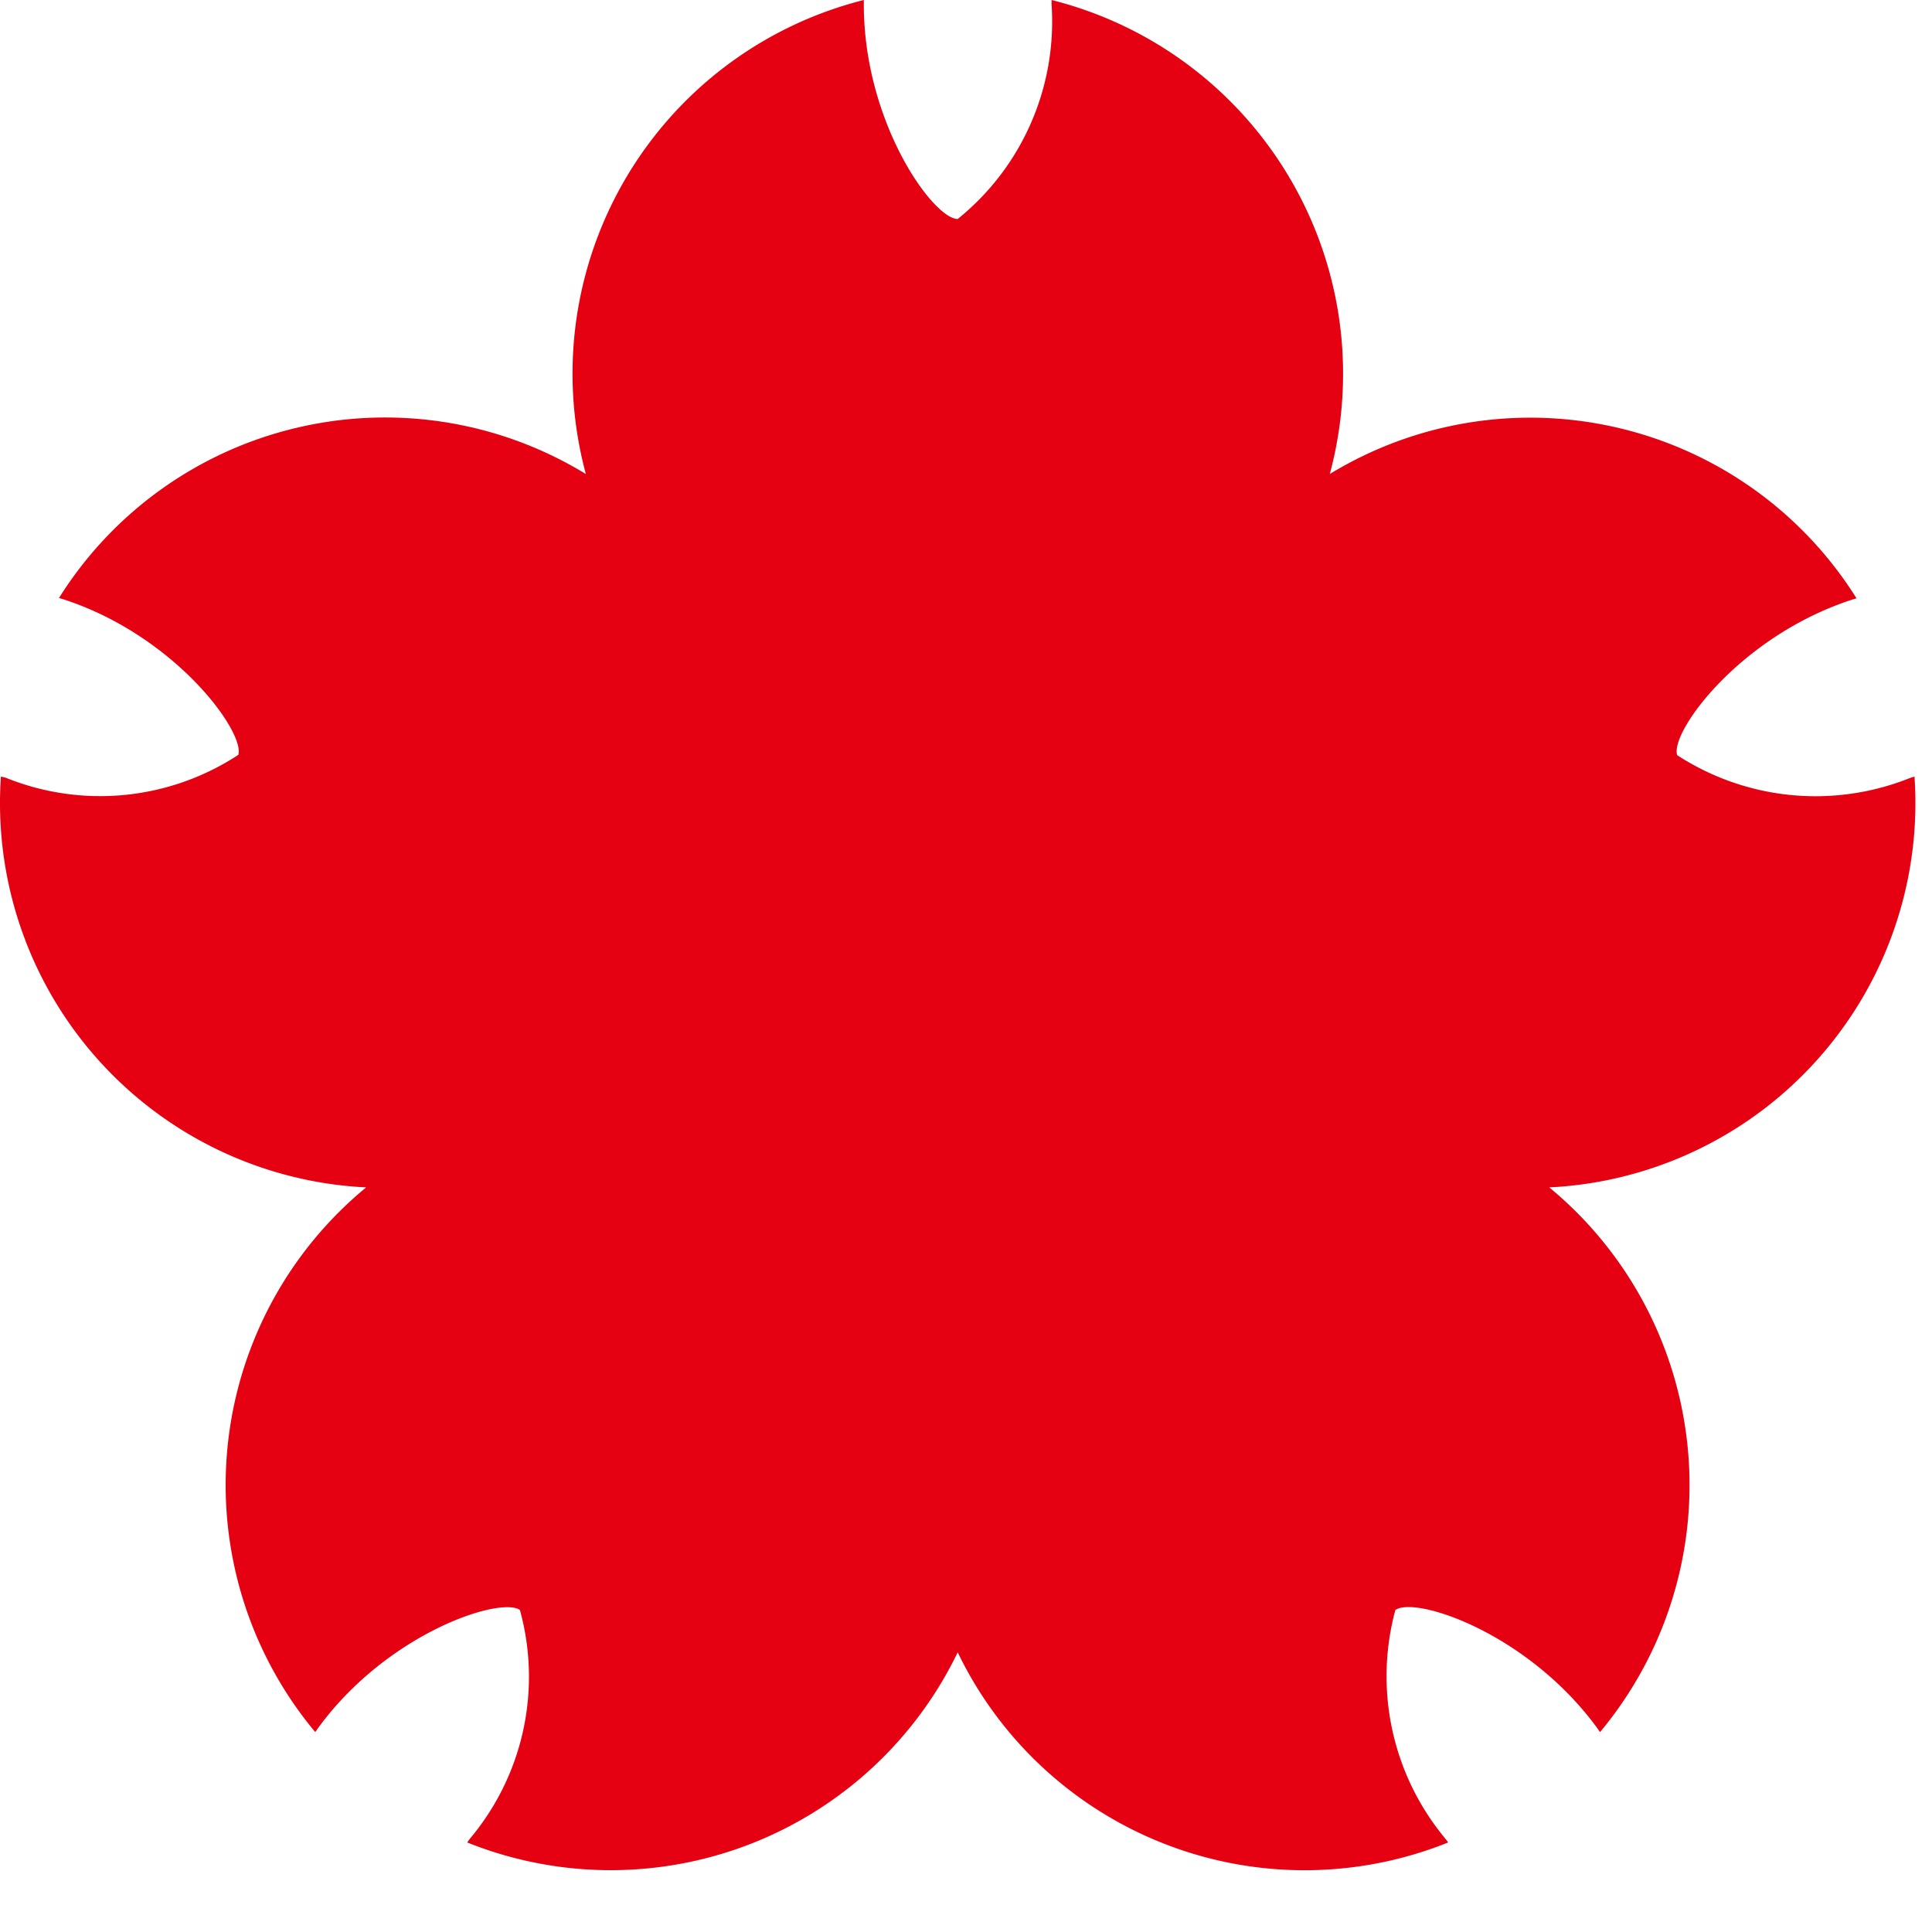 <svg xmlns="http://www.w3.org/2000/svg" xmlns:xlink="http://www.w3.org/1999/xlink" width="17" height="17" viewBox="0 0 17 17">
  <defs>
    <clipPath id="clip-path">
      <rect id="長方形_22354" data-name="長方形 22354" width="17" height="17" transform="translate(9444 1749)" fill="#fff" stroke="#707070" stroke-width="1"/>
    </clipPath>
  </defs>
  <g id="マスクグループ_32" data-name="マスクグループ 32" transform="translate(-9444 -1749)" clip-path="url(#clip-path)">
    <path id="パス_177" data-name="パス 177" d="M16.845,6.833l-.038.012a2.232,2.232,0,0,1-2.05-.2c-.066-.2.548-1.047,1.54-1.369l.038-.011A3.387,3.387,0,0,0,11.7,4.171,3.39,3.39,0,0,0,9.252,0c0,.013,0,.026,0,.04a2.231,2.231,0,0,1-.826,1.887C8.212,1.927,7.6,1.082,7.6.04c0-.013,0-.026,0-.04A3.39,3.39,0,0,0,5.154,4.171,3.386,3.386,0,0,0,.518,5.262l.038.011c.991.322,1.6,1.172,1.54,1.369a2.215,2.215,0,0,1-2.05.2L.007,6.833a3.386,3.386,0,0,0,3.214,3.615,3.392,3.392,0,0,0-.448,4.793l.023-.033c.613-.843,1.61-1.163,1.778-1.041a2.213,2.213,0,0,1-.441,2.013l-.023.032a3.39,3.39,0,0,0,4.316-1.673,3.388,3.388,0,0,0,4.316,1.673l-.024-.032a2.232,2.232,0,0,1-.441-2.013c.173-.126,1.165.2,1.778,1.041l.023.033a3.395,3.395,0,0,0-.447-4.793,3.386,3.386,0,0,0,3.214-3.615" transform="translate(9444.001 1749)" fill="#e50012"/>
  </g>
</svg>
